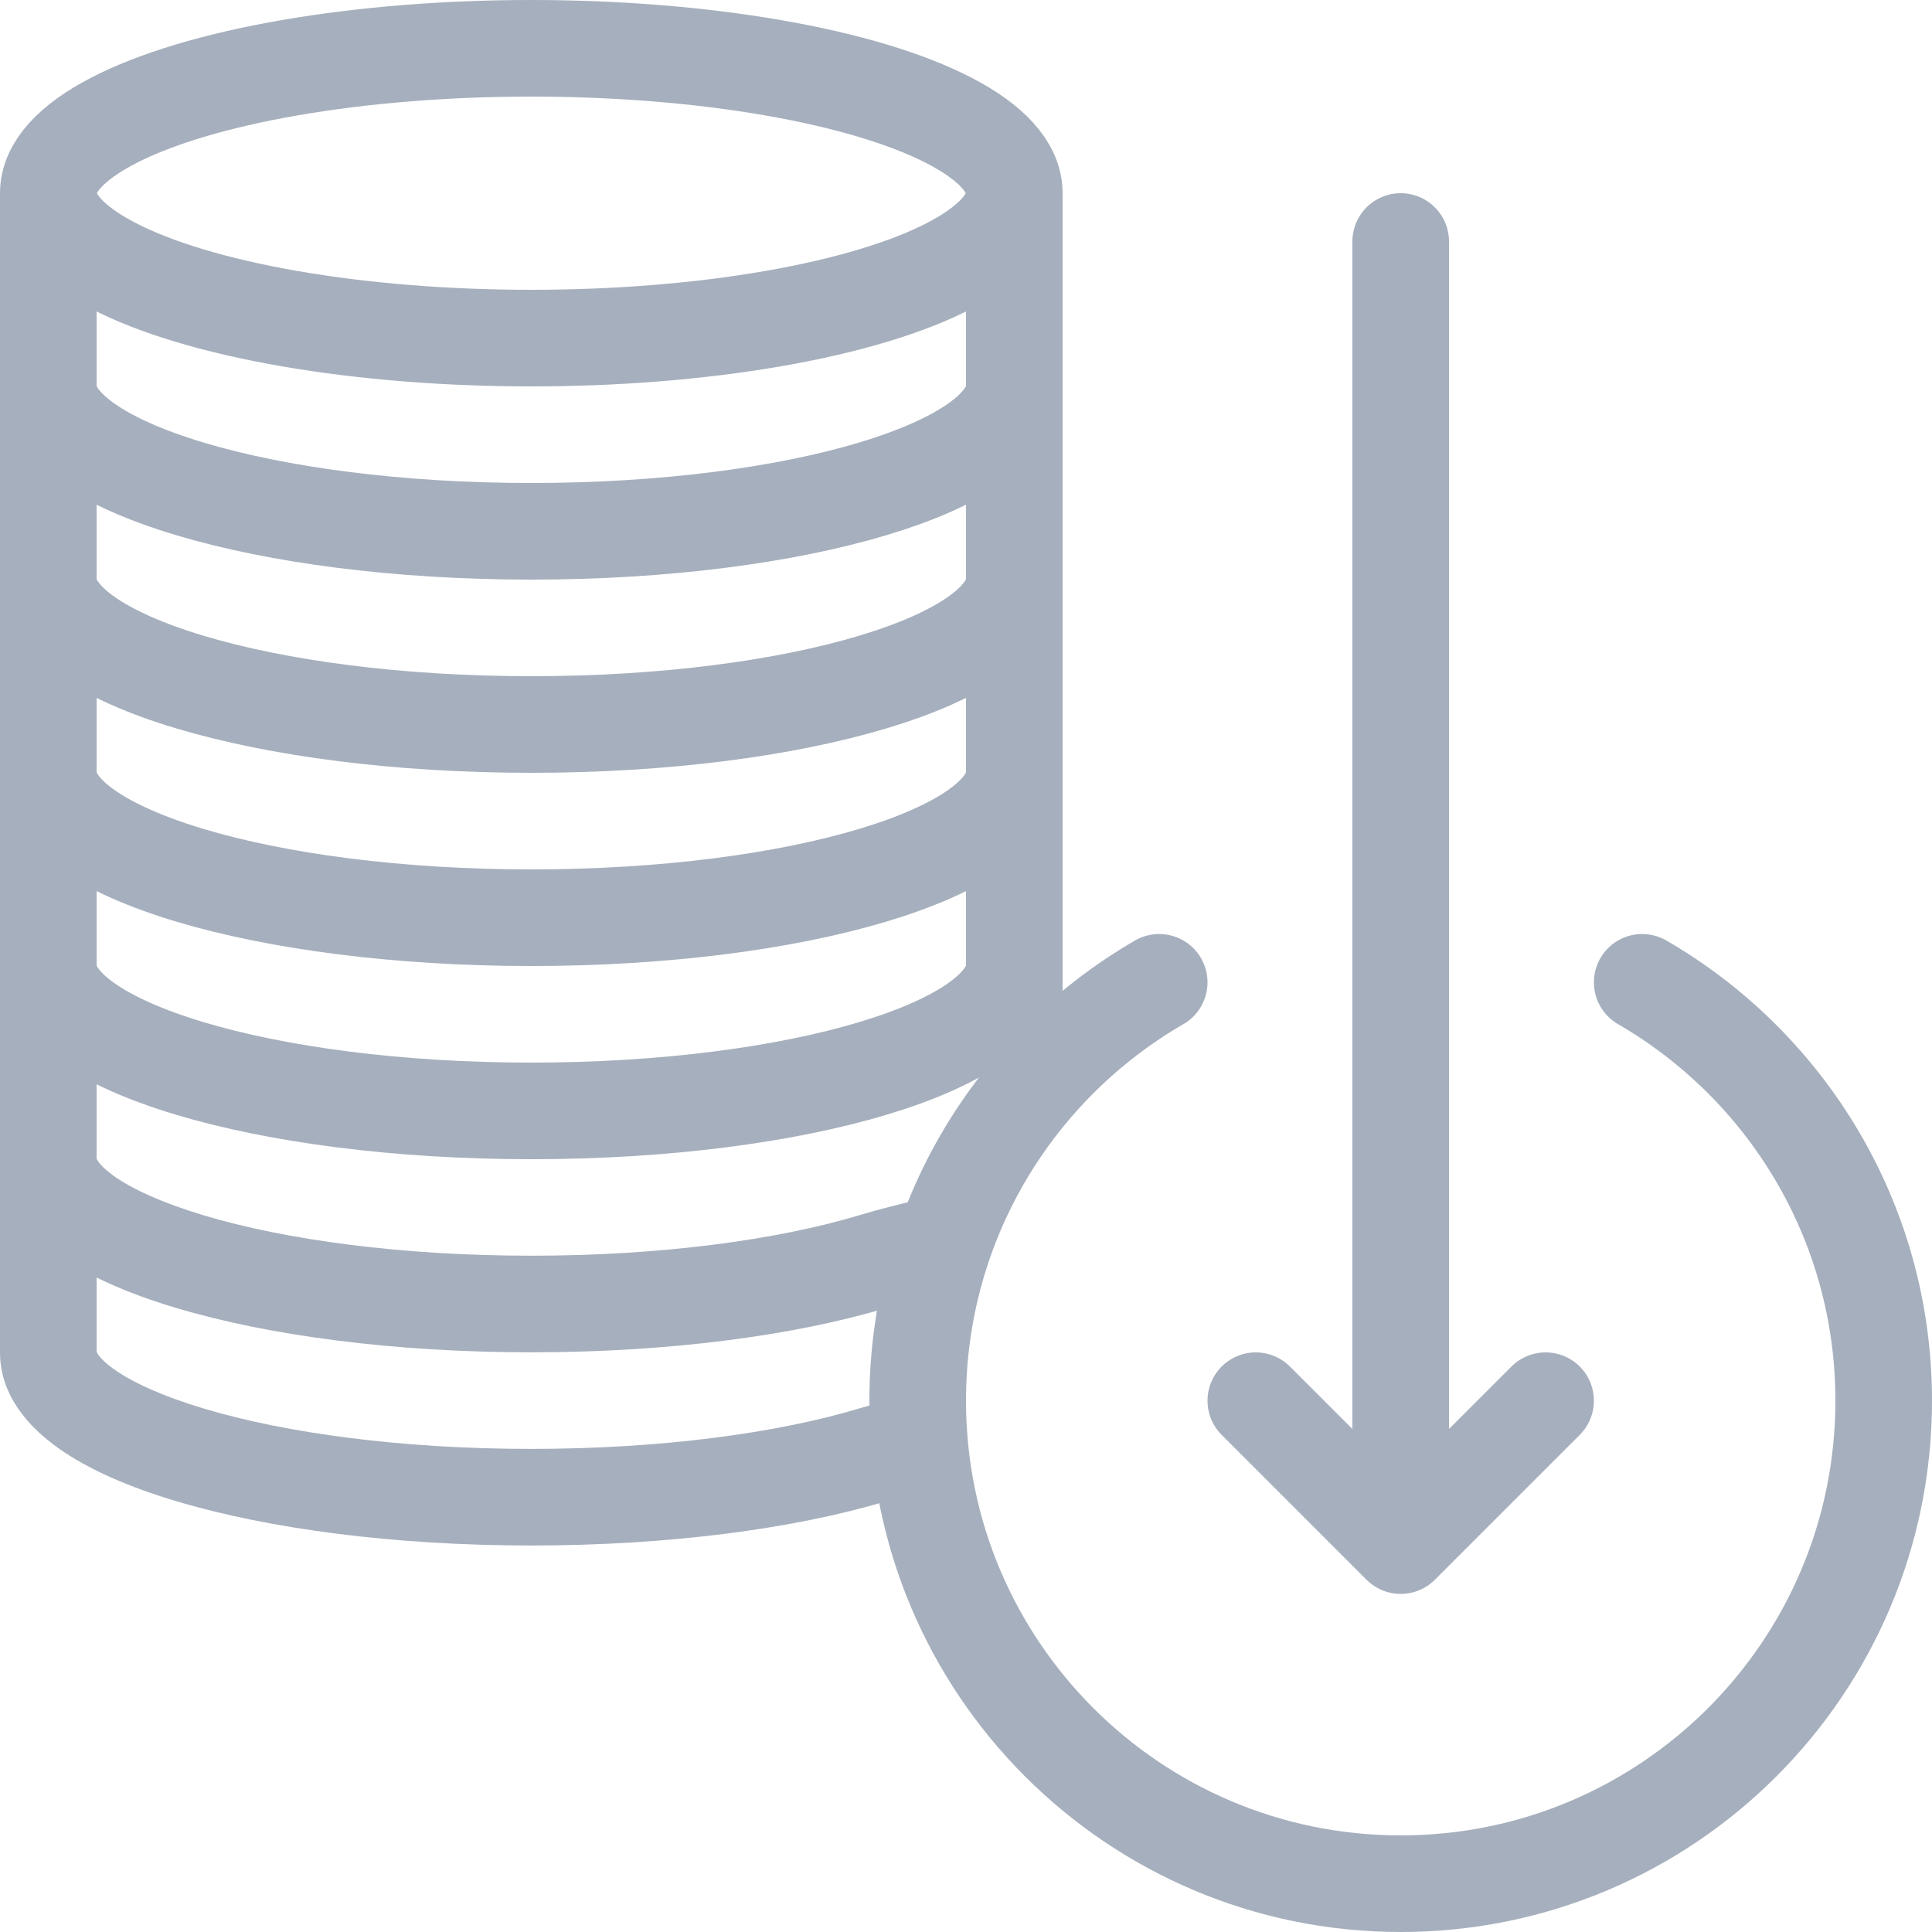 <svg width="20" height="20" viewBox="0 0 20 20" fill="none" xmlns="http://www.w3.org/2000/svg">
<g clip-path="url(#clip0_2602_2077)">
<ellipse cx="5.5" cy="2" rx="5" ry="1.5" stroke="#A6AFBD"/>
<path d="M10.5 4C10.5 4.828 8.261 5.5 5.5 5.5C2.739 5.5 0.5 4.828 0.5 4" stroke="#A6AFBD"/>
<path d="M10.5 6C10.5 6.828 8.261 7.5 5.5 7.5C2.739 7.5 0.5 6.828 0.5 6" stroke="#A6AFBD"/>
<path d="M10.5 8C10.5 8.828 8.261 9.5 5.5 9.5C2.739 9.5 0.5 8.828 0.5 8" stroke="#A6AFBD"/>
<path d="M10.5 10C10.5 10.828 8.261 11.5 5.5 11.5C2.739 11.5 0.5 10.828 0.5 10" stroke="#A6AFBD"/>
<path fill-rule="evenodd" clip-rule="evenodd" d="M2.108 12.581C2.955 12.835 4.154 12.999 5.5 12.999C6.846 12.999 8.045 12.835 8.892 12.581C9.318 12.453 9.75 12.368 9.75 12.368C9.75 12.368 9.658 13.396 9.179 13.539C8.216 13.828 6.915 13.999 5.5 13.999C4.085 13.999 2.784 13.828 1.821 13.539C1.342 13.396 0.919 13.215 0.604 12.991C0.302 12.777 0 12.449 0 11.999H1C1 11.993 0.999 11.99 0.999 11.99C0.999 11.99 1.014 12.056 1.182 12.176C1.373 12.311 1.682 12.453 2.108 12.581Z" fill="#A6AFBD"/>
<path fill-rule="evenodd" clip-rule="evenodd" d="M2.108 14.581C2.955 14.835 4.154 14.999 5.5 14.999C6.846 14.999 8.045 14.835 8.892 14.581C9.318 14.453 9.75 14.368 9.75 14.368C9.75 14.368 9.658 15.396 9.179 15.539C8.216 15.828 6.915 15.999 5.5 15.999C4.085 15.999 2.784 15.828 1.821 15.539C1.342 15.396 0.919 15.215 0.604 14.991C0.302 14.777 0 14.449 0 13.999H1C1 13.993 0.999 13.99 0.999 13.99C0.999 13.99 1.014 14.056 1.182 14.176C1.373 14.311 1.682 14.453 2.108 14.581Z" fill="#A6AFBD"/>
<line x1="10.5" y1="2" x2="10.5" y2="11" stroke="#A6AFBD"/>
<line x1="0.5" y1="2" x2="0.5" y2="14" stroke="#A6AFBD"/>
<path d="M17 10.169C18.494 11.034 19.5 12.649 19.5 14.5C19.5 17.262 17.261 19.5 14.5 19.5C11.739 19.5 9.5 17.262 9.5 14.5C9.5 12.649 10.505 11.034 12 10.169" stroke="#A6AFBD" stroke-linecap="round"/>
<path d="M13 14.5L14.5 16M14.5 16V2.5M14.5 16L16 14.5" stroke="#A6AFBD" stroke-linecap="round" stroke-linejoin="round"/>
</g>
<defs>
<clipPath id="clip0_2602_2077">
<rect width="20" height="20" fill="white"/>
</clipPath>
</defs>
</svg>
